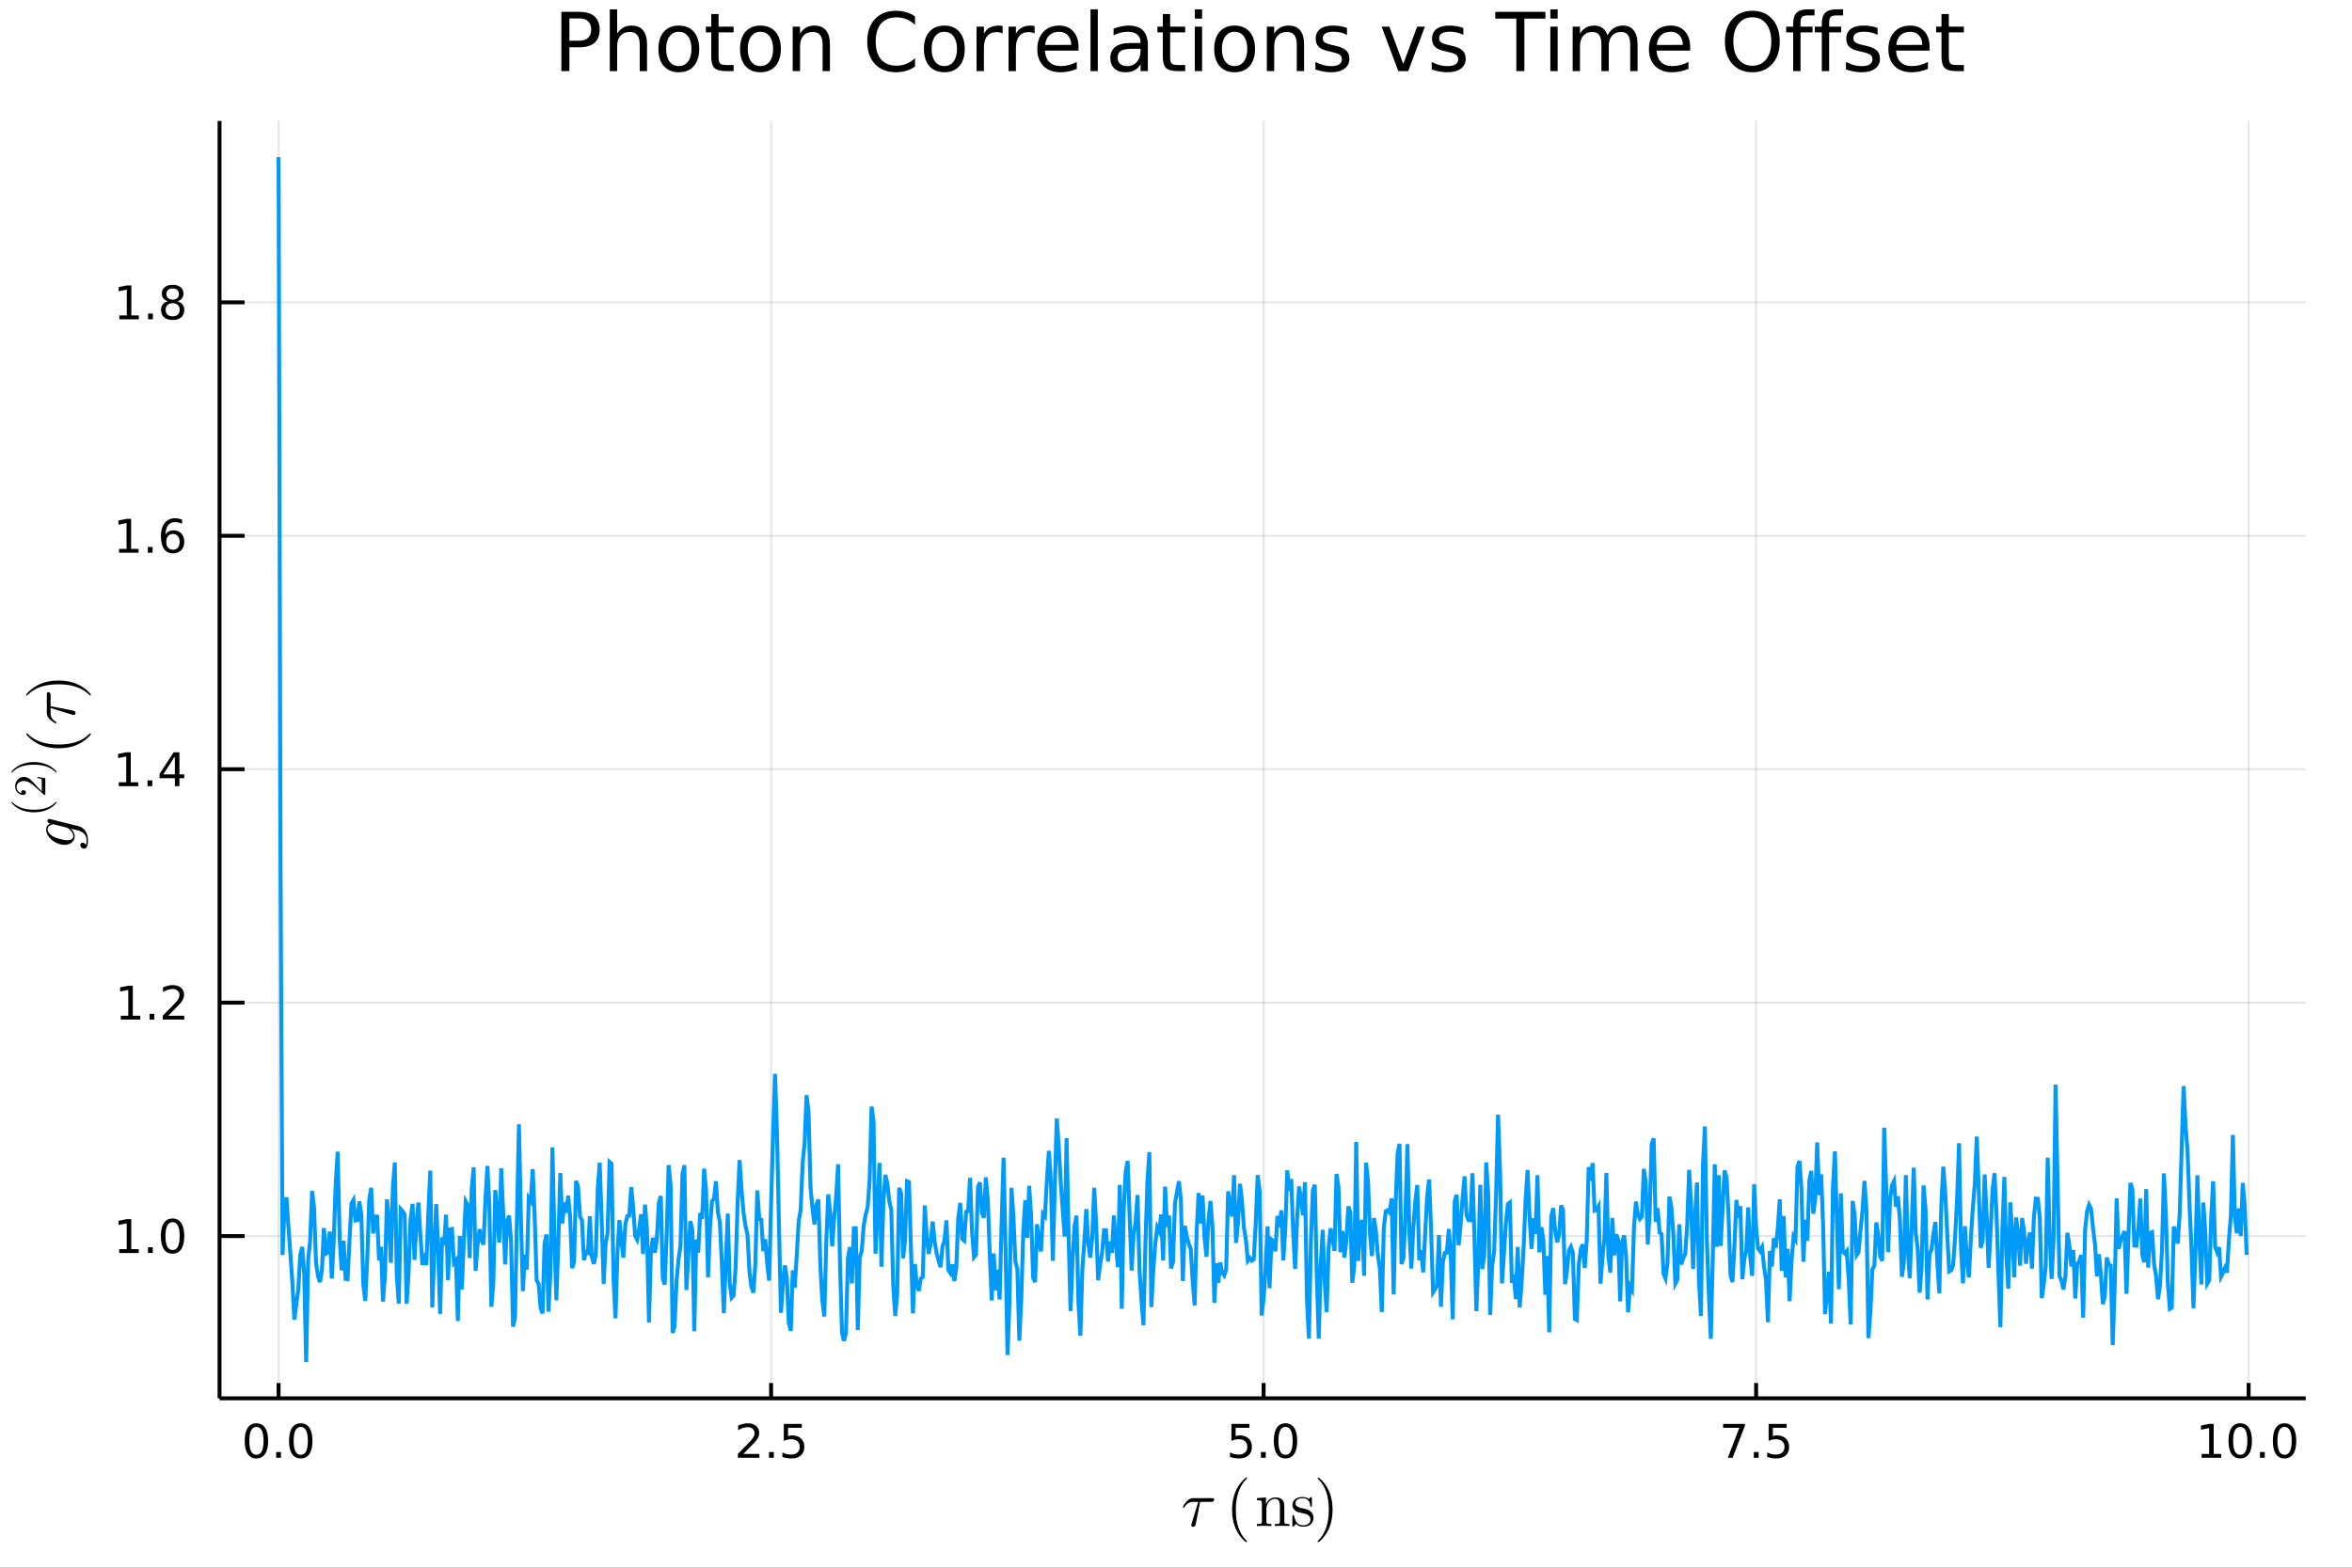 <?xml version="1.0" encoding="utf-8"?>
<svg xmlns="http://www.w3.org/2000/svg" xmlns:xlink="http://www.w3.org/1999/xlink" width="600" height="400" viewBox="0 0 2400 1600">
<rect x="0" y="0" width="2400" height="1600" fill="#333333" stroke="none"/>
<defs>
  <clipPath id="clip110">
    <rect x="0" y="0" width="2400" height="1600"/>
  </clipPath>
</defs>
<path clip-path="url(#clip110)" d="
M0 1600 L2400 1600 L2400 0 L0 0  Z
  " fill="#ffffff" fill-rule="evenodd" fill-opacity="1"/>
<defs>
  <clipPath id="clip111">
    <rect x="480" y="0" width="1681" height="1600"/>
  </clipPath>
</defs>
<defs>
  <clipPath id="clip112">
    <rect x="205" y="123" width="2149" height="1301"/>
  </clipPath>
</defs>
<path clip-path="url(#clip110)" d="
M224.025 1427.15 L2352.76 1427.15 L2352.76 123.472 L224.025 123.472  Z
  " fill="#ffffff" fill-rule="evenodd" fill-opacity="1"/>
<defs>
  <clipPath id="clip113">
    <rect x="224" y="123" width="2130" height="1305"/>
  </clipPath>
</defs>
<polyline clip-path="url(#clip113)" style="stroke:#000000; stroke-width:2; stroke-opacity:0.1; fill:none" points="
  284.272,1427.15 284.272,123.472 
  "/>
<polyline clip-path="url(#clip113)" style="stroke:#000000; stroke-width:2; stroke-opacity:0.1; fill:none" points="
  786.834,1427.15 786.834,123.472 
  "/>
<polyline clip-path="url(#clip113)" style="stroke:#000000; stroke-width:2; stroke-opacity:0.1; fill:none" points="
  1289.4,1427.15 1289.4,123.472 
  "/>
<polyline clip-path="url(#clip113)" style="stroke:#000000; stroke-width:2; stroke-opacity:0.1; fill:none" points="
  1791.96,1427.15 1791.96,123.472 
  "/>
<polyline clip-path="url(#clip113)" style="stroke:#000000; stroke-width:2; stroke-opacity:0.1; fill:none" points="
  2294.52,1427.15 2294.52,123.472 
  "/>
<polyline clip-path="url(#clip110)" style="stroke:#000000; stroke-width:4; stroke-opacity:1; fill:none" points="
  224.025,1427.15 2352.76,1427.15 
  "/>
<polyline clip-path="url(#clip110)" style="stroke:#000000; stroke-width:4; stroke-opacity:1; fill:none" points="
  284.272,1427.15 284.272,1411.5 
  "/>
<polyline clip-path="url(#clip110)" style="stroke:#000000; stroke-width:4; stroke-opacity:1; fill:none" points="
  786.834,1427.15 786.834,1411.5 
  "/>
<polyline clip-path="url(#clip110)" style="stroke:#000000; stroke-width:4; stroke-opacity:1; fill:none" points="
  1289.4,1427.15 1289.4,1411.5 
  "/>
<polyline clip-path="url(#clip110)" style="stroke:#000000; stroke-width:4; stroke-opacity:1; fill:none" points="
  1791.96,1427.15 1791.96,1411.5 
  "/>
<polyline clip-path="url(#clip110)" style="stroke:#000000; stroke-width:4; stroke-opacity:1; fill:none" points="
  2294.52,1427.15 2294.52,1411.5 
  "/>
<path clip-path="url(#clip110)" d="M 0 0 M261.656 1456.34 Q258.045 1456.34 256.217 1459.9 Q254.411 1463.44 254.411 1470.57 Q254.411 1477.68 256.217 1481.25 Q258.045 1484.79 261.656 1484.79 Q265.291 1484.79 267.096 1481.25 Q268.925 1477.68 268.925 1470.57 Q268.925 1463.44 267.096 1459.9 Q265.291 1456.34 261.656 1456.34 M261.656 1452.63 Q267.466 1452.63 270.522 1457.24 Q273.601 1461.82 273.601 1470.57 Q273.601 1479.3 270.522 1483.91 Q267.466 1488.49 261.656 1488.49 Q255.846 1488.49 252.767 1483.91 Q249.712 1479.3 249.712 1470.57 Q249.712 1461.82 252.767 1457.24 Q255.846 1452.63 261.656 1452.63 Z" fill="#000000" fill-rule="evenodd" fill-opacity="1" /><path clip-path="url(#clip110)" d="M 0 0 M281.818 1481.94 L286.702 1481.94 L286.702 1487.82 L281.818 1487.82 L281.818 1481.94 Z" fill="#000000" fill-rule="evenodd" fill-opacity="1" /><path clip-path="url(#clip110)" d="M 0 0 M306.888 1456.34 Q303.276 1456.34 301.448 1459.9 Q299.642 1463.44 299.642 1470.57 Q299.642 1477.68 301.448 1481.25 Q303.276 1484.79 306.888 1484.79 Q310.522 1484.79 312.327 1481.25 Q314.156 1477.68 314.156 1470.57 Q314.156 1463.44 312.327 1459.9 Q310.522 1456.34 306.888 1456.34 M306.888 1452.63 Q312.698 1452.63 315.753 1457.24 Q318.832 1461.82 318.832 1470.57 Q318.832 1479.3 315.753 1483.91 Q312.698 1488.49 306.888 1488.49 Q301.077 1488.49 297.999 1483.91 Q294.943 1479.3 294.943 1470.57 Q294.943 1461.82 297.999 1457.24 Q301.077 1452.63 306.888 1452.63 Z" fill="#000000" fill-rule="evenodd" fill-opacity="1" /><path clip-path="url(#clip110)" d="M 0 0 M758.57 1483.88 L774.889 1483.88 L774.889 1487.82 L752.945 1487.82 L752.945 1483.88 Q755.607 1481.13 760.19 1476.5 Q764.797 1471.85 765.977 1470.51 Q768.223 1467.98 769.102 1466.25 Q770.005 1464.49 770.005 1462.8 Q770.005 1460.04 768.061 1458.31 Q766.139 1456.57 763.038 1456.57 Q760.838 1456.57 758.385 1457.33 Q755.954 1458.1 753.176 1459.65 L753.176 1454.93 Q756.001 1453.79 758.454 1453.21 Q760.908 1452.63 762.945 1452.63 Q768.315 1452.63 771.51 1455.32 Q774.704 1458.01 774.704 1462.5 Q774.704 1464.63 773.894 1466.55 Q773.107 1468.44 771 1471.04 Q770.422 1471.71 767.32 1474.93 Q764.218 1478.12 758.57 1483.88 Z" fill="#000000" fill-rule="evenodd" fill-opacity="1" /><path clip-path="url(#clip110)" d="M 0 0 M784.704 1481.94 L789.588 1481.94 L789.588 1487.82 L784.704 1487.82 L784.704 1481.94 Z" fill="#000000" fill-rule="evenodd" fill-opacity="1" /><path clip-path="url(#clip110)" d="M 0 0 M799.82 1453.26 L818.176 1453.26 L818.176 1457.19 L804.102 1457.19 L804.102 1465.67 Q805.121 1465.32 806.139 1465.16 Q807.158 1464.97 808.176 1464.97 Q813.963 1464.97 817.343 1468.14 Q820.722 1471.32 820.722 1476.73 Q820.722 1482.31 817.25 1485.41 Q813.778 1488.49 807.459 1488.49 Q805.283 1488.49 803.014 1488.12 Q800.769 1487.75 798.361 1487.01 L798.361 1482.31 Q800.445 1483.44 802.667 1484 Q804.889 1484.56 807.366 1484.56 Q811.371 1484.56 813.709 1482.45 Q816.047 1480.34 816.047 1476.73 Q816.047 1473.12 813.709 1471.01 Q811.371 1468.91 807.366 1468.91 Q805.491 1468.91 803.616 1469.32 Q801.764 1469.74 799.82 1470.62 L799.82 1453.26 Z" fill="#000000" fill-rule="evenodd" fill-opacity="1" /><path clip-path="url(#clip110)" d="M 0 0 M1256.56 1453.26 L1274.92 1453.26 L1274.92 1457.19 L1260.84 1457.19 L1260.84 1465.67 Q1261.86 1465.32 1262.88 1465.16 Q1263.9 1464.97 1264.92 1464.97 Q1270.7 1464.97 1274.08 1468.14 Q1277.46 1471.32 1277.46 1476.73 Q1277.46 1482.31 1273.99 1485.41 Q1270.52 1488.49 1264.2 1488.49 Q1262.02 1488.49 1259.75 1488.12 Q1257.51 1487.75 1255.1 1487.01 L1255.1 1482.31 Q1257.19 1483.44 1259.41 1484 Q1261.63 1484.56 1264.11 1484.56 Q1268.11 1484.56 1270.45 1482.45 Q1272.79 1480.34 1272.79 1476.73 Q1272.79 1473.12 1270.45 1471.01 Q1268.11 1468.91 1264.11 1468.91 Q1262.23 1468.91 1260.36 1469.32 Q1258.5 1469.74 1256.56 1470.62 L1256.56 1453.26 Z" fill="#000000" fill-rule="evenodd" fill-opacity="1" /><path clip-path="url(#clip110)" d="M 0 0 M1286.68 1481.94 L1291.56 1481.94 L1291.56 1487.82 L1286.68 1487.82 L1286.68 1481.94 Z" fill="#000000" fill-rule="evenodd" fill-opacity="1" /><path clip-path="url(#clip110)" d="M 0 0 M1311.74 1456.34 Q1308.13 1456.34 1306.31 1459.9 Q1304.5 1463.44 1304.5 1470.57 Q1304.5 1477.68 1306.31 1481.25 Q1308.13 1484.79 1311.74 1484.79 Q1315.38 1484.79 1317.18 1481.25 Q1319.01 1477.68 1319.01 1470.57 Q1319.01 1463.44 1317.18 1459.9 Q1315.38 1456.34 1311.74 1456.34 M1311.74 1452.63 Q1317.56 1452.63 1320.61 1457.24 Q1323.69 1461.82 1323.69 1470.57 Q1323.69 1479.3 1320.61 1483.91 Q1317.56 1488.49 1311.74 1488.49 Q1305.93 1488.49 1302.86 1483.91 Q1299.8 1479.3 1299.8 1470.57 Q1299.8 1461.82 1302.86 1457.24 Q1305.93 1452.63 1311.74 1452.63 Z" fill="#000000" fill-rule="evenodd" fill-opacity="1" /><path clip-path="url(#clip110)" d="M 0 0 M1758.28 1453.26 L1780.5 1453.26 L1780.5 1455.25 L1767.95 1487.82 L1763.07 1487.82 L1774.87 1457.19 L1758.28 1457.19 L1758.28 1453.26 Z" fill="#000000" fill-rule="evenodd" fill-opacity="1" /><path clip-path="url(#clip110)" d="M 0 0 M1789.62 1481.94 L1794.5 1481.94 L1794.5 1487.82 L1789.62 1487.82 L1789.62 1481.94 Z" fill="#000000" fill-rule="evenodd" fill-opacity="1" /><path clip-path="url(#clip110)" d="M 0 0 M1804.73 1453.26 L1823.09 1453.26 L1823.09 1457.19 L1809.02 1457.19 L1809.02 1465.67 Q1810.04 1465.32 1811.05 1465.16 Q1812.07 1464.97 1813.09 1464.97 Q1818.88 1464.97 1822.26 1468.14 Q1825.64 1471.32 1825.64 1476.73 Q1825.64 1482.31 1822.17 1485.41 Q1818.69 1488.49 1812.37 1488.49 Q1810.2 1488.49 1807.93 1488.12 Q1805.68 1487.75 1803.28 1487.01 L1803.28 1482.31 Q1805.36 1483.44 1807.58 1484 Q1809.8 1484.56 1812.28 1484.56 Q1816.29 1484.56 1818.62 1482.45 Q1820.96 1480.34 1820.96 1476.73 Q1820.96 1473.12 1818.62 1471.01 Q1816.29 1468.91 1812.28 1468.91 Q1810.41 1468.91 1808.53 1469.32 Q1806.68 1469.74 1804.73 1470.62 L1804.73 1453.26 Z" fill="#000000" fill-rule="evenodd" fill-opacity="1" /><path clip-path="url(#clip110)" d="M 0 0 M2246.59 1483.88 L2254.23 1483.88 L2254.23 1457.52 L2245.92 1459.19 L2245.92 1454.93 L2254.18 1453.26 L2258.86 1453.26 L2258.86 1483.88 L2266.5 1483.88 L2266.5 1487.82 L2246.59 1487.82 L2246.59 1483.88 Z" fill="#000000" fill-rule="evenodd" fill-opacity="1" /><path clip-path="url(#clip110)" d="M 0 0 M2285.94 1456.34 Q2282.33 1456.34 2280.5 1459.9 Q2278.7 1463.44 2278.7 1470.57 Q2278.7 1477.68 2280.5 1481.25 Q2282.33 1484.79 2285.94 1484.79 Q2289.58 1484.79 2291.38 1481.25 Q2293.21 1477.68 2293.21 1470.57 Q2293.21 1463.44 2291.38 1459.9 Q2289.58 1456.34 2285.94 1456.34 M2285.94 1452.63 Q2291.75 1452.63 2294.81 1457.24 Q2297.89 1461.82 2297.89 1470.57 Q2297.89 1479.3 2294.81 1483.91 Q2291.75 1488.49 2285.94 1488.49 Q2280.13 1488.49 2277.05 1483.91 Q2274 1479.3 2274 1470.57 Q2274 1461.82 2277.05 1457.24 Q2280.13 1452.63 2285.94 1452.63 Z" fill="#000000" fill-rule="evenodd" fill-opacity="1" /><path clip-path="url(#clip110)" d="M 0 0 M2306.1 1481.94 L2310.99 1481.94 L2310.99 1487.82 L2306.1 1487.82 L2306.1 1481.94 Z" fill="#000000" fill-rule="evenodd" fill-opacity="1" /><path clip-path="url(#clip110)" d="M 0 0 M2331.17 1456.34 Q2327.56 1456.34 2325.73 1459.9 Q2323.93 1463.44 2323.93 1470.57 Q2323.93 1477.68 2325.73 1481.25 Q2327.56 1484.79 2331.17 1484.79 Q2334.81 1484.79 2336.61 1481.25 Q2338.44 1477.68 2338.44 1470.57 Q2338.44 1463.44 2336.61 1459.9 Q2334.81 1456.34 2331.17 1456.34 M2331.17 1452.63 Q2336.98 1452.63 2340.04 1457.24 Q2343.12 1461.82 2343.12 1470.57 Q2343.12 1479.3 2340.04 1483.91 Q2336.98 1488.49 2331.17 1488.49 Q2325.36 1488.49 2322.29 1483.91 Q2319.23 1479.3 2319.23 1470.57 Q2319.23 1461.82 2322.29 1457.24 Q2325.36 1452.63 2331.17 1452.63 Z" fill="#000000" fill-rule="evenodd" fill-opacity="1" /><path clip-path="url(#clip110)" d="M 0 0 M1238.92 1530.6 Q1238.92 1532.85 1235.66 1532.85 L1224.59 1532.85 L1220.17 1555.43 Q1220.08 1556.01 1219.95 1556.33 Q1219.85 1556.65 1219.56 1557.2 Q1219.3 1557.71 1218.76 1557.97 Q1218.24 1558.26 1217.47 1558.26 Q1216.5 1558.26 1216.02 1557.68 Q1215.57 1557.13 1215.57 1556.46 Q1215.57 1556.04 1216.21 1554.04 L1222.69 1532.85 L1217.21 1532.85 Q1212.06 1532.85 1208.84 1537.94 Q1208.32 1538.61 1208.03 1538.68 Q1207.9 1538.71 1207.77 1538.71 Q1207.42 1538.71 1207.19 1538.55 Q1207 1538.39 1207 1538.23 L1206.97 1538.07 Q1206.97 1537.84 1207.48 1536.94 Q1208.03 1536.01 1209 1534.62 Q1210 1533.24 1211 1532.14 Q1212.32 1530.72 1213.8 1529.98 Q1215.28 1529.21 1216.02 1529.11 Q1216.79 1529.02 1217.79 1529.02 L1236.28 1529.02 Q1237.11 1529.02 1237.57 1529.08 Q1238.02 1529.11 1238.47 1529.5 Q1238.92 1529.85 1238.92 1530.6 Z" fill="#000000" fill-rule="evenodd" fill-opacity="1" /><path clip-path="url(#clip110)" d="M 0 0 M1257.21 1540.97 Q1257.21 1529.82 1261.36 1520.84 Q1263.14 1517.07 1265.62 1513.91 Q1268.1 1510.76 1269.74 1509.37 Q1271.38 1507.99 1271.83 1507.99 Q1272.48 1507.99 1272.51 1508.63 Q1272.51 1508.95 1271.64 1509.76 Q1261.01 1520.58 1261.04 1540.97 Q1261.04 1561.42 1271.38 1571.82 Q1272.51 1572.95 1272.51 1573.3 Q1272.51 1573.94 1271.83 1573.94 Q1271.38 1573.94 1269.8 1572.62 Q1268.22 1571.3 1265.78 1568.28 Q1263.33 1565.25 1261.56 1561.55 Q1257.21 1552.56 1257.21 1540.97 Z" fill="#000000" fill-rule="evenodd" fill-opacity="1" /><path clip-path="url(#clip110)" d="M 0 0 M1282.54 1557.45 L1282.54 1555.43 Q1286.05 1555.43 1286.85 1555.01 Q1287.66 1554.56 1287.66 1552.43 L1287.66 1534.75 Q1287.66 1532.3 1286.79 1531.69 Q1285.95 1531.08 1282.54 1531.08 L1282.54 1529.02 L1291.81 1528.31 L1291.81 1535.23 Q1294.9 1528.31 1301.57 1528.31 Q1306.53 1528.31 1308.49 1530.76 Q1309.94 1532.4 1310.23 1534.23 Q1310.56 1536.07 1310.56 1540.84 L1310.56 1553.43 Q1310.62 1554.81 1311.68 1555.14 Q1312.75 1555.43 1315.71 1555.43 L1315.71 1557.45 Q1308.98 1557.26 1308.3 1557.26 Q1307.79 1557.26 1300.86 1557.45 L1300.86 1555.43 Q1304.37 1555.43 1305.18 1555.01 Q1306.02 1554.56 1306.02 1552.43 L1306.02 1537.07 Q1306.02 1533.72 1304.98 1531.75 Q1303.95 1529.76 1301.12 1529.76 Q1297.71 1529.76 1294.97 1532.62 Q1292.23 1535.49 1292.23 1540.32 L1292.23 1552.43 Q1292.23 1554.56 1293.04 1555.01 Q1293.87 1555.43 1297.35 1555.43 L1297.35 1557.45 Q1290.62 1557.26 1289.98 1557.26 Q1289.46 1557.26 1282.54 1557.45 Z" fill="#000000" fill-rule="evenodd" fill-opacity="1" /><path clip-path="url(#clip110)" d="M 0 0 M1318.77 1556.59 L1318.77 1547.89 Q1318.77 1547.15 1318.81 1546.89 Q1318.84 1546.63 1319.03 1546.44 Q1319.22 1546.25 1319.61 1546.25 Q1320.06 1546.25 1320.22 1546.44 Q1320.42 1546.63 1320.55 1547.37 Q1321.54 1551.92 1323.67 1554.33 Q1325.83 1556.71 1329.72 1556.71 Q1333.43 1556.71 1335.3 1555.07 Q1337.16 1553.43 1337.16 1550.72 Q1337.16 1545.89 1330.3 1544.67 Q1326.34 1543.86 1324.7 1543.35 Q1323.06 1542.8 1321.61 1541.61 Q1318.77 1539.29 1318.77 1536.01 Q1318.77 1532.72 1321.25 1530.31 Q1323.77 1527.89 1329.3 1527.89 Q1333.01 1527.89 1335.52 1529.76 Q1336.26 1529.18 1336.65 1528.7 Q1337.52 1527.89 1337.97 1527.89 Q1338.48 1527.89 1338.58 1528.24 Q1338.68 1528.57 1338.68 1529.5 L1338.68 1536.13 Q1338.68 1536.88 1338.64 1537.13 Q1338.61 1537.39 1338.42 1537.58 Q1338.23 1537.74 1337.81 1537.74 Q1337.07 1537.74 1337.03 1537.13 Q1336.52 1529.15 1329.3 1529.15 Q1325.41 1529.15 1323.67 1530.66 Q1321.93 1532.14 1321.93 1534.17 Q1321.93 1535.3 1322.45 1536.17 Q1322.99 1537 1323.67 1537.52 Q1324.38 1538 1325.67 1538.49 Q1326.95 1538.94 1327.73 1539.1 Q1328.53 1539.26 1330.05 1539.58 Q1335.33 1540.58 1337.55 1542.74 Q1340.32 1545.51 1340.32 1549.02 Q1340.32 1552.91 1337.68 1555.55 Q1335.04 1558.2 1329.72 1558.2 Q1325.44 1558.2 1322.45 1555.33 Q1322.06 1555.72 1321.77 1556.07 Q1321.48 1556.39 1321.35 1556.52 Q1321.25 1556.65 1321.22 1556.75 Q1321.19 1556.81 1321.12 1556.88 Q1319.8 1558.2 1319.48 1558.2 Q1318.97 1558.2 1318.87 1557.84 Q1318.77 1557.52 1318.77 1556.59 Z" fill="#000000" fill-rule="evenodd" fill-opacity="1" /><path clip-path="url(#clip110)" d="M 0 0 M1344.48 1573.3 Q1344.48 1572.98 1345.32 1572.17 Q1355.95 1561.35 1355.95 1540.97 Q1355.95 1520.51 1345.74 1510.18 Q1344.48 1508.99 1344.48 1508.63 Q1344.48 1507.99 1345.13 1507.99 Q1345.58 1507.99 1347.16 1509.31 Q1348.77 1510.63 1351.18 1513.65 Q1353.63 1516.68 1355.43 1520.39 Q1359.78 1529.37 1359.78 1540.97 Q1359.78 1552.11 1355.63 1561.09 Q1353.86 1564.86 1351.38 1568.02 Q1348.9 1571.17 1347.25 1572.56 Q1345.61 1573.94 1345.13 1573.94 Q1344.48 1573.94 1344.48 1573.3 Z" fill="#000000" fill-rule="evenodd" fill-opacity="1" /><polyline clip-path="url(#clip113)" style="stroke:#000000; stroke-width:2; stroke-opacity:0.1; fill:none" points="
  224.025,1261.56 2352.76,1261.56 
  "/>
<polyline clip-path="url(#clip113)" style="stroke:#000000; stroke-width:2; stroke-opacity:0.1; fill:none" points="
  224.025,1023.32 2352.76,1023.32 
  "/>
<polyline clip-path="url(#clip113)" style="stroke:#000000; stroke-width:2; stroke-opacity:0.1; fill:none" points="
  224.025,785.077 2352.76,785.077 
  "/>
<polyline clip-path="url(#clip113)" style="stroke:#000000; stroke-width:2; stroke-opacity:0.1; fill:none" points="
  224.025,546.838 2352.76,546.838 
  "/>
<polyline clip-path="url(#clip113)" style="stroke:#000000; stroke-width:2; stroke-opacity:0.1; fill:none" points="
  224.025,308.599 2352.76,308.599 
  "/>
<polyline clip-path="url(#clip110)" style="stroke:#000000; stroke-width:4; stroke-opacity:1; fill:none" points="
  224.025,1427.15 224.025,123.472 
  "/>
<polyline clip-path="url(#clip110)" style="stroke:#000000; stroke-width:4; stroke-opacity:1; fill:none" points="
  224.025,1261.56 249.57,1261.56 
  "/>
<polyline clip-path="url(#clip110)" style="stroke:#000000; stroke-width:4; stroke-opacity:1; fill:none" points="
  224.025,1023.32 249.57,1023.32 
  "/>
<polyline clip-path="url(#clip110)" style="stroke:#000000; stroke-width:4; stroke-opacity:1; fill:none" points="
  224.025,785.077 249.57,785.077 
  "/>
<polyline clip-path="url(#clip110)" style="stroke:#000000; stroke-width:4; stroke-opacity:1; fill:none" points="
  224.025,546.838 249.57,546.838 
  "/>
<polyline clip-path="url(#clip110)" style="stroke:#000000; stroke-width:4; stroke-opacity:1; fill:none" points="
  224.025,308.599 249.57,308.599 
  "/>
<path clip-path="url(#clip110)" d="M 0 0 M121.659 1274.9 L129.298 1274.9 L129.298 1248.53 L120.988 1250.2 L120.988 1245.94 L129.252 1244.28 L133.928 1244.28 L133.928 1274.9 L141.567 1274.9 L141.567 1278.84 L121.659 1278.84 L121.659 1274.9 Z" fill="#000000" fill-rule="evenodd" fill-opacity="1" /><path clip-path="url(#clip110)" d="M 0 0 M151.011 1272.96 L155.895 1272.96 L155.895 1278.84 L151.011 1278.84 L151.011 1272.96 Z" fill="#000000" fill-rule="evenodd" fill-opacity="1" /><path clip-path="url(#clip110)" d="M 0 0 M176.08 1247.35 Q172.469 1247.35 170.641 1250.92 Q168.835 1254.46 168.835 1261.59 Q168.835 1268.7 170.641 1272.26 Q172.469 1275.8 176.08 1275.8 Q179.715 1275.8 181.52 1272.26 Q183.349 1268.7 183.349 1261.59 Q183.349 1254.46 181.52 1250.92 Q179.715 1247.35 176.08 1247.35 M176.08 1243.65 Q181.891 1243.65 184.946 1248.26 Q188.025 1252.84 188.025 1261.59 Q188.025 1270.32 184.946 1274.92 Q181.891 1279.51 176.08 1279.51 Q170.27 1279.51 167.192 1274.92 Q164.136 1270.32 164.136 1261.59 Q164.136 1252.84 167.192 1248.26 Q170.27 1243.65 176.08 1243.65 Z" fill="#000000" fill-rule="evenodd" fill-opacity="1" /><path clip-path="url(#clip110)" d="M 0 0 M123.257 1036.66 L130.895 1036.66 L130.895 1010.3 L122.585 1011.96 L122.585 1007.7 L130.849 1006.04 L135.525 1006.04 L135.525 1036.66 L143.164 1036.66 L143.164 1040.6 L123.257 1040.6 L123.257 1036.66 Z" fill="#000000" fill-rule="evenodd" fill-opacity="1" /><path clip-path="url(#clip110)" d="M 0 0 M152.608 1034.72 L157.493 1034.72 L157.493 1040.6 L152.608 1040.6 L152.608 1034.72 Z" fill="#000000" fill-rule="evenodd" fill-opacity="1" /><path clip-path="url(#clip110)" d="M 0 0 M171.705 1036.66 L188.025 1036.66 L188.025 1040.6 L166.08 1040.6 L166.08 1036.66 Q168.743 1033.91 173.326 1029.28 Q177.932 1024.62 179.113 1023.28 Q181.358 1020.76 182.238 1019.02 Q183.141 1017.26 183.141 1015.57 Q183.141 1012.82 181.196 1011.08 Q179.275 1009.35 176.173 1009.35 Q173.974 1009.35 171.52 1010.11 Q169.09 1010.87 166.312 1012.43 L166.312 1007.7 Q169.136 1006.57 171.59 1005.99 Q174.043 1005.41 176.08 1005.41 Q181.451 1005.41 184.645 1008.1 Q187.84 1010.78 187.84 1015.27 Q187.84 1017.4 187.029 1019.32 Q186.242 1021.22 184.136 1023.81 Q183.557 1024.49 180.455 1027.7 Q177.354 1030.9 171.705 1036.66 Z" fill="#000000" fill-rule="evenodd" fill-opacity="1" /><path clip-path="url(#clip110)" d="M 0 0 M121.173 798.422 L128.812 798.422 L128.812 772.056 L120.502 773.723 L120.502 769.464 L128.766 767.797 L133.442 767.797 L133.442 798.422 L141.081 798.422 L141.081 802.357 L121.173 802.357 L121.173 798.422 Z" fill="#000000" fill-rule="evenodd" fill-opacity="1" /><path clip-path="url(#clip110)" d="M 0 0 M150.525 796.478 L155.409 796.478 L155.409 802.357 L150.525 802.357 L150.525 796.478 Z" fill="#000000" fill-rule="evenodd" fill-opacity="1" /><path clip-path="url(#clip110)" d="M 0 0 M178.442 771.871 L166.636 790.32 L178.442 790.32 L178.442 771.871 M177.215 767.797 L183.094 767.797 L183.094 790.32 L188.025 790.32 L188.025 794.209 L183.094 794.209 L183.094 802.357 L178.442 802.357 L178.442 794.209 L162.84 794.209 L162.84 789.695 L177.215 767.797 Z" fill="#000000" fill-rule="evenodd" fill-opacity="1" /><path clip-path="url(#clip110)" d="M 0 0 M121.497 560.183 L129.136 560.183 L129.136 533.817 L120.826 535.484 L120.826 531.225 L129.09 529.558 L133.766 529.558 L133.766 560.183 L141.405 560.183 L141.405 564.118 L121.497 564.118 L121.497 560.183 Z" fill="#000000" fill-rule="evenodd" fill-opacity="1" /><path clip-path="url(#clip110)" d="M 0 0 M150.849 558.239 L155.733 558.239 L155.733 564.118 L150.849 564.118 L150.849 558.239 Z" fill="#000000" fill-rule="evenodd" fill-opacity="1" /><path clip-path="url(#clip110)" d="M 0 0 M176.497 544.975 Q173.349 544.975 171.497 547.127 Q169.668 549.28 169.668 553.03 Q169.668 556.757 171.497 558.933 Q173.349 561.086 176.497 561.086 Q179.645 561.086 181.474 558.933 Q183.326 556.757 183.326 553.03 Q183.326 549.28 181.474 547.127 Q179.645 544.975 176.497 544.975 M185.779 530.322 L185.779 534.581 Q184.02 533.748 182.215 533.308 Q180.432 532.868 178.673 532.868 Q174.043 532.868 171.59 535.993 Q169.159 539.118 168.812 545.438 Q170.178 543.424 172.238 542.359 Q174.298 541.271 176.775 541.271 Q181.983 541.271 184.992 544.442 Q188.025 547.59 188.025 553.03 Q188.025 558.354 184.877 561.572 Q181.729 564.789 176.497 564.789 Q170.502 564.789 167.33 560.206 Q164.159 555.6 164.159 546.873 Q164.159 538.678 168.048 533.817 Q171.937 528.933 178.488 528.933 Q180.247 528.933 182.029 529.28 Q183.835 529.628 185.779 530.322 Z" fill="#000000" fill-rule="evenodd" fill-opacity="1" /><path clip-path="url(#clip110)" d="M 0 0 M121.752 321.944 L129.391 321.944 L129.391 295.578 L121.081 297.245 L121.081 292.986 L129.345 291.319 L134.02 291.319 L134.02 321.944 L141.659 321.944 L141.659 325.879 L121.752 325.879 L121.752 321.944 Z" fill="#000000" fill-rule="evenodd" fill-opacity="1" /><path clip-path="url(#clip110)" d="M 0 0 M151.104 319.999 L155.988 319.999 L155.988 325.879 L151.104 325.879 L151.104 319.999 Z" fill="#000000" fill-rule="evenodd" fill-opacity="1" /><path clip-path="url(#clip110)" d="M 0 0 M176.173 309.467 Q172.84 309.467 170.918 311.249 Q169.02 313.032 169.02 316.157 Q169.02 319.282 170.918 321.064 Q172.84 322.847 176.173 322.847 Q179.506 322.847 181.428 321.064 Q183.349 319.259 183.349 316.157 Q183.349 313.032 181.428 311.249 Q179.529 309.467 176.173 309.467 M171.497 307.476 Q168.488 306.736 166.798 304.675 Q165.131 302.615 165.131 299.652 Q165.131 295.509 168.071 293.101 Q171.034 290.694 176.173 290.694 Q181.335 290.694 184.275 293.101 Q187.215 295.509 187.215 299.652 Q187.215 302.615 185.525 304.675 Q183.858 306.736 180.872 307.476 Q184.252 308.263 186.127 310.555 Q188.025 312.847 188.025 316.157 Q188.025 321.18 184.946 323.865 Q181.891 326.55 176.173 326.55 Q170.455 326.55 167.377 323.865 Q164.321 321.18 164.321 316.157 Q164.321 312.847 166.219 310.555 Q168.118 308.263 171.497 307.476 M169.784 300.092 Q169.784 302.777 171.451 304.282 Q173.141 305.787 176.173 305.787 Q179.182 305.787 180.872 304.282 Q182.585 302.777 182.585 300.092 Q182.585 297.407 180.872 295.902 Q179.182 294.398 176.173 294.398 Q173.141 294.398 171.451 295.902 Q169.784 297.407 169.784 300.092 Z" fill="#000000" fill-rule="evenodd" fill-opacity="1" /><path clip-path="url(#clip110)" d="M 0 0 M50.184 835.816 Q50.216 835.816 51.375 836.009 L80.65 843.352 Q82.196 843.739 83.742 844.834 Q85.32 845.897 86.673 847.604 Q88.058 849.278 88.895 851.855 Q89.765 854.399 89.765 857.33 Q89.765 862 88.766 864.061 Q87.8 866.09 85.739 866.09 Q83.935 866.09 82.905 864.963 Q81.906 863.835 81.906 862.547 Q81.906 861.323 82.615 860.679 Q83.323 860.035 84.225 860.035 Q85.224 860.035 86.222 860.711 Q87.253 861.388 87.639 862.74 Q88.315 860.583 88.315 857.459 Q88.315 850.856 81.327 848.022 Q81.23 847.958 81.198 847.958 L72.47 845.768 L72.406 845.864 Q73.05 846.412 73.79 847.282 Q74.499 848.119 75.369 849.922 Q76.238 851.726 76.238 853.497 Q76.238 857.201 73.404 859.745 Q70.538 862.257 65.803 862.257 Q62.358 862.257 58.911 860.872 Q55.433 859.455 52.889 857.265 Q50.312 855.043 48.702 852.209 Q47.092 849.343 47.092 846.573 Q47.092 844.641 48.251 842.998 Q49.379 841.356 51.246 840.454 Q49.701 840.293 49.056 839.423 Q48.412 838.522 48.412 837.749 Q48.412 836.879 48.895 836.364 Q49.346 835.816 50.184 835.816 M54.209 841.227 Q54.016 841.227 53.501 841.356 Q52.953 841.484 52.084 841.871 Q51.214 842.225 50.441 842.773 Q49.668 843.32 49.121 844.319 Q48.541 845.285 48.541 846.509 Q48.541 848.505 50.216 850.502 Q51.858 852.499 54.403 853.884 Q56.85 855.172 61.584 856.396 Q66.319 857.587 68.734 857.587 Q71.118 857.587 72.953 856.557 Q74.789 855.526 74.789 853.304 Q74.789 850.728 72.406 847.958 Q69.926 845.092 67.8 844.608 L55.208 841.42 Q54.435 841.227 54.209 841.227 Z" fill="#000000" fill-rule="evenodd" fill-opacity="1" /><path clip-path="url(#clip110)" d="M 0 0 M34.681 829.065 Q26.881 829.065 20.591 826.157 Q17.953 824.917 15.744 823.181 Q13.535 821.445 12.565 820.296 Q11.596 819.146 11.596 818.83 Q11.596 818.379 12.047 818.357 Q12.272 818.357 12.836 818.966 Q20.41 826.405 34.681 826.383 Q48.996 826.383 56.278 819.146 Q57.067 818.357 57.315 818.357 Q57.766 818.357 57.766 818.83 Q57.766 819.146 56.842 820.251 Q55.917 821.355 53.798 823.069 Q51.679 824.782 49.087 826.022 Q42.797 829.065 34.681 829.065 Z" fill="#000000" fill-rule="evenodd" fill-opacity="1" /><path clip-path="url(#clip110)" d="M 0 0 M46.224 811.336 Q45.389 811.336 45.141 811.269 Q44.893 811.178 44.51 810.818 L34.636 801.958 Q29.18 797.111 24.423 797.111 Q21.335 797.111 19.125 798.734 Q16.916 800.335 16.916 803.288 Q16.916 805.317 18.156 807.03 Q19.396 808.744 21.605 809.533 Q21.56 809.397 21.56 808.924 Q21.56 807.774 22.282 807.143 Q23.003 806.489 23.973 806.489 Q25.212 806.489 25.821 807.301 Q26.407 808.09 26.407 808.879 Q26.407 809.195 26.34 809.623 Q26.272 810.029 25.641 810.682 Q24.987 811.336 23.837 811.336 Q20.613 811.336 18.043 808.901 Q15.473 806.444 15.473 802.702 Q15.473 798.464 17.998 795.691 Q20.501 792.895 24.423 792.895 Q25.799 792.895 27.061 793.323 Q28.301 793.729 29.27 794.293 Q30.24 794.834 31.795 796.322 Q33.351 797.81 34.456 799.005 Q35.56 800.199 37.905 802.882 L42.661 807.774 L42.661 799.455 Q42.661 795.398 42.301 795.082 Q41.647 794.631 38.198 794.067 L38.198 792.895 L46.224 794.203 L46.224 811.336 Z" fill="#000000" fill-rule="evenodd" fill-opacity="1" /><path clip-path="url(#clip110)" d="M 0 0 M57.315 788.471 Q57.09 788.471 56.526 787.885 Q48.951 780.446 34.681 780.446 Q20.365 780.446 13.129 787.592 Q12.295 788.471 12.047 788.471 Q11.596 788.471 11.596 788.02 Q11.596 787.705 12.52 786.6 Q13.444 785.473 15.563 783.782 Q17.683 782.069 20.275 780.806 Q26.565 777.763 34.681 777.763 Q42.481 777.763 48.771 780.671 Q51.409 781.911 53.618 783.647 Q55.827 785.383 56.797 786.533 Q57.766 787.682 57.766 788.02 Q57.766 788.471 57.315 788.471 Z" fill="#000000" fill-rule="evenodd" fill-opacity="1" /><path clip-path="url(#clip110)" d="M 0 0 M59.749 763.702 Q48.606 763.702 39.62 759.548 Q35.852 757.776 32.696 755.296 Q29.54 752.817 28.155 751.174 Q26.77 749.532 26.77 749.081 Q26.77 748.437 27.414 748.404 Q27.736 748.404 28.541 749.274 Q39.362 759.902 59.749 759.87 Q80.2 759.87 90.602 749.532 Q91.729 748.404 92.084 748.404 Q92.728 748.404 92.728 749.081 Q92.728 749.532 91.407 751.11 Q90.087 752.688 87.059 755.135 Q84.032 757.583 80.328 759.354 Q71.343 763.702 59.749 763.702 Z" fill="#000000" fill-rule="evenodd" fill-opacity="1" /><path clip-path="url(#clip110)" d="M 0 0 M49.379 706.427 Q51.633 706.427 51.633 709.679 L51.633 720.758 L74.209 725.17 Q74.789 725.267 75.111 725.396 Q75.433 725.492 75.981 725.782 Q76.496 726.04 76.754 726.587 Q77.043 727.103 77.043 727.876 Q77.043 728.842 76.464 729.325 Q75.916 729.776 75.24 729.776 Q74.821 729.776 72.824 729.132 L51.633 722.658 L51.633 728.133 Q51.633 733.286 56.721 736.507 Q57.398 737.022 57.462 737.312 Q57.494 737.441 57.494 737.57 Q57.494 737.924 57.333 738.149 Q57.172 738.343 57.011 738.343 L56.85 738.375 Q56.625 738.375 55.723 737.859 Q54.789 737.312 53.404 736.346 Q52.019 735.347 50.924 734.349 Q49.507 733.029 48.767 731.547 Q47.994 730.066 47.897 729.325 Q47.8 728.552 47.8 727.554 L47.8 709.067 Q47.8 708.23 47.865 707.779 Q47.897 707.328 48.283 706.877 Q48.638 706.427 49.379 706.427 Z" fill="#000000" fill-rule="evenodd" fill-opacity="1" /><path clip-path="url(#clip110)" d="M 0 0 M92.084 709.858 Q91.761 709.858 90.956 709.02 Q80.135 698.392 59.749 698.392 Q39.298 698.392 28.96 708.601 Q27.768 709.858 27.414 709.858 Q26.77 709.858 26.77 709.213 Q26.77 708.763 28.09 707.184 Q29.411 705.574 32.438 703.159 Q35.466 700.711 39.169 698.908 Q48.155 694.56 59.749 694.56 Q70.892 694.56 79.877 698.714 Q83.645 700.486 86.802 702.965 Q89.958 705.445 91.343 707.088 Q92.728 708.73 92.728 709.213 Q92.728 709.858 92.084 709.858 Z" fill="#000000" fill-rule="evenodd" fill-opacity="1" /><path clip-path="url(#clip110)" d="M 0 0 M581.001 18.82 L581.001 41.546 L591.291 41.546 Q597.002 41.546 600.121 38.589 Q603.241 35.632 603.241 30.163 Q603.241 24.735 600.121 21.778 Q597.002 18.82 591.291 18.82 L581.001 18.82 M572.818 12.096 L591.291 12.096 Q601.458 12.096 606.643 16.714 Q611.869 21.292 611.869 30.163 Q611.869 39.115 606.643 43.693 Q601.458 48.271 591.291 48.271 L581.001 48.271 L581.001 72.576 L572.818 72.576 L572.818 12.096 Z" fill="#000000" fill-rule="evenodd" fill-opacity="1" /><path clip-path="url(#clip110)" d="M 0 0 M660.237 45.192 L660.237 72.576 L652.783 72.576 L652.783 45.435 Q652.783 38.994 650.272 35.794 Q647.76 32.594 642.737 32.594 Q636.701 32.594 633.217 36.442 Q629.734 40.29 629.734 46.934 L629.734 72.576 L622.239 72.576 L622.239 9.544 L629.734 9.544 L629.734 34.254 Q632.407 30.163 636.012 28.138 Q639.658 26.112 644.398 26.112 Q652.216 26.112 656.227 30.973 Q660.237 35.794 660.237 45.192 Z" fill="#000000" fill-rule="evenodd" fill-opacity="1" /><path clip-path="url(#clip110)" d="M 0 0 M692.685 32.431 Q686.689 32.431 683.206 37.131 Q679.722 41.789 679.722 49.931 Q679.722 58.074 683.165 62.773 Q686.649 67.431 692.685 67.431 Q698.639 67.431 702.123 62.732 Q705.607 58.033 705.607 49.931 Q705.607 41.87 702.123 37.171 Q698.639 32.431 692.685 32.431 M692.685 26.112 Q702.407 26.112 707.957 32.431 Q713.506 38.751 713.506 49.931 Q713.506 61.071 707.957 67.431 Q702.407 73.751 692.685 73.751 Q682.922 73.751 677.372 67.431 Q671.863 61.071 671.863 49.931 Q671.863 38.751 677.372 32.431 Q682.922 26.112 692.685 26.112 Z" fill="#000000" fill-rule="evenodd" fill-opacity="1" /><path clip-path="url(#clip110)" d="M 0 0 M733.234 14.324 L733.234 27.206 L748.587 27.206 L748.587 32.999 L733.234 32.999 L733.234 57.628 Q733.234 63.178 734.733 64.758 Q736.272 66.338 740.931 66.338 L748.587 66.338 L748.587 72.576 L740.931 72.576 Q732.302 72.576 729.021 69.376 Q725.74 66.135 725.74 57.628 L725.74 32.999 L720.271 32.999 L720.271 27.206 L725.74 27.206 L725.74 14.324 L733.234 14.324 Z" fill="#000000" fill-rule="evenodd" fill-opacity="1" /><path clip-path="url(#clip110)" d="M 0 0 M775.971 32.431 Q769.976 32.431 766.492 37.131 Q763.008 41.789 763.008 49.931 Q763.008 58.074 766.452 62.773 Q769.935 67.431 775.971 67.431 Q781.926 67.431 785.41 62.732 Q788.894 58.033 788.894 49.931 Q788.894 41.87 785.41 37.171 Q781.926 32.431 775.971 32.431 M775.971 26.112 Q785.693 26.112 791.243 32.431 Q796.793 38.751 796.793 49.931 Q796.793 61.071 791.243 67.431 Q785.693 73.751 775.971 73.751 Q766.209 73.751 760.659 67.431 Q755.15 61.071 755.15 49.931 Q755.15 38.751 760.659 32.431 Q766.209 26.112 775.971 26.112 Z" fill="#000000" fill-rule="evenodd" fill-opacity="1" /><path clip-path="url(#clip110)" d="M 0 0 M846.862 45.192 L846.862 72.576 L839.408 72.576 L839.408 45.435 Q839.408 38.994 836.897 35.794 Q834.385 32.594 829.362 32.594 Q823.326 32.594 819.843 36.442 Q816.359 40.29 816.359 46.934 L816.359 72.576 L808.865 72.576 L808.865 27.206 L816.359 27.206 L816.359 34.254 Q819.032 30.163 822.638 28.138 Q826.283 26.112 831.023 26.112 Q838.841 26.112 842.852 30.973 Q846.862 35.794 846.862 45.192 Z" fill="#000000" fill-rule="evenodd" fill-opacity="1" /><path clip-path="url(#clip110)" d="M 0 0 M933.713 16.755 L933.713 25.383 Q929.582 21.535 924.882 19.631 Q920.224 17.727 914.958 17.727 Q904.587 17.727 899.078 24.087 Q893.569 30.406 893.569 42.397 Q893.569 54.347 899.078 60.707 Q904.587 67.026 914.958 67.026 Q920.224 67.026 924.882 65.122 Q929.582 63.218 933.713 59.37 L933.713 67.918 Q929.419 70.834 924.599 72.292 Q919.819 73.751 914.472 73.751 Q900.739 73.751 892.84 65.365 Q884.941 56.94 884.941 42.397 Q884.941 27.814 892.84 19.428 Q900.739 11.002 914.472 11.002 Q919.9 11.002 924.68 12.461 Q929.501 13.878 933.713 16.755 Z" fill="#000000" fill-rule="evenodd" fill-opacity="1" /><path clip-path="url(#clip110)" d="M 0 0 M963.609 32.431 Q957.614 32.431 954.13 37.131 Q950.646 41.789 950.646 49.931 Q950.646 58.074 954.089 62.773 Q957.573 67.431 963.609 67.431 Q969.564 67.431 973.048 62.732 Q976.532 58.033 976.532 49.931 Q976.532 41.87 973.048 37.171 Q969.564 32.431 963.609 32.431 M963.609 26.112 Q973.331 26.112 978.881 32.431 Q984.431 38.751 984.431 49.931 Q984.431 61.071 978.881 67.431 Q973.331 73.751 963.609 73.751 Q953.846 73.751 948.297 67.431 Q942.787 61.071 942.787 49.931 Q942.787 38.751 948.297 32.431 Q953.846 26.112 963.609 26.112 Z" fill="#000000" fill-rule="evenodd" fill-opacity="1" /><path clip-path="url(#clip110)" d="M 0 0 M1023.08 34.173 Q1021.82 33.444 1020.32 33.12 Q1018.86 32.756 1017.08 32.756 Q1010.76 32.756 1007.36 36.888 Q1004 40.979 1004 48.676 L1004 72.576 L996.502 72.576 L996.502 27.206 L1004 27.206 L1004 34.254 Q1006.35 30.122 1010.11 28.138 Q1013.88 26.112 1019.27 26.112 Q1020.04 26.112 1020.97 26.234 Q1021.9 26.315 1023.04 26.517 L1023.08 34.173 Z" fill="#000000" fill-rule="evenodd" fill-opacity="1" /><path clip-path="url(#clip110)" d="M 0 0 M1055.73 34.173 Q1054.47 33.444 1052.97 33.12 Q1051.51 32.756 1049.73 32.756 Q1043.41 32.756 1040.01 36.888 Q1036.65 40.979 1036.65 48.676 L1036.65 72.576 L1029.15 72.576 L1029.15 27.206 L1036.65 27.206 L1036.65 34.254 Q1039 30.122 1042.76 28.138 Q1046.53 26.112 1051.92 26.112 Q1052.69 26.112 1053.62 26.234 Q1054.55 26.315 1055.69 26.517 L1055.73 34.173 Z" fill="#000000" fill-rule="evenodd" fill-opacity="1" /><path clip-path="url(#clip110)" d="M 0 0 M1100.53 48.028 L1100.53 51.673 L1066.26 51.673 Q1066.75 59.37 1070.88 63.421 Q1075.05 67.431 1082.46 67.431 Q1086.76 67.431 1090.77 66.378 Q1094.82 65.325 1098.79 63.218 L1098.79 70.267 Q1094.78 71.968 1090.56 72.86 Q1086.35 73.751 1082.02 73.751 Q1071.16 73.751 1064.8 67.431 Q1058.48 61.112 1058.48 50.337 Q1058.48 39.197 1064.48 32.675 Q1070.51 26.112 1080.72 26.112 Q1089.88 26.112 1095.18 32.026 Q1100.53 37.9 1100.53 48.028 M1093.08 45.84 Q1092.99 39.723 1089.63 36.077 Q1086.31 32.431 1080.8 32.431 Q1074.56 32.431 1070.8 35.956 Q1067.07 39.48 1066.5 45.88 L1093.08 45.84 Z" fill="#000000" fill-rule="evenodd" fill-opacity="1" /><path clip-path="url(#clip110)" d="M 0 0 M1112.76 9.544 L1120.22 9.544 L1120.22 72.576 L1112.76 72.576 L1112.76 9.544 Z" fill="#000000" fill-rule="evenodd" fill-opacity="1" /><path clip-path="url(#clip110)" d="M 0 0 M1156.43 49.769 Q1147.4 49.769 1143.91 51.835 Q1140.43 53.901 1140.43 58.884 Q1140.43 62.854 1143.02 65.203 Q1145.66 67.512 1150.15 67.512 Q1156.35 67.512 1160.08 63.137 Q1163.85 58.722 1163.85 51.43 L1163.85 49.769 L1156.43 49.769 M1171.3 46.691 L1171.3 72.576 L1163.85 72.576 L1163.85 65.689 Q1161.29 69.821 1157.49 71.806 Q1153.68 73.751 1148.17 73.751 Q1141.2 73.751 1137.07 69.862 Q1132.98 65.933 1132.98 59.37 Q1132.98 51.714 1138.08 47.825 Q1143.23 43.936 1153.39 43.936 L1163.85 43.936 L1163.85 43.207 Q1163.85 38.062 1160.44 35.267 Q1157.08 32.431 1150.96 32.431 Q1147.07 32.431 1143.39 33.363 Q1139.7 34.295 1136.3 36.158 L1136.3 29.272 Q1140.39 27.692 1144.24 26.922 Q1148.09 26.112 1151.73 26.112 Q1161.58 26.112 1166.44 31.216 Q1171.3 36.32 1171.3 46.691 Z" fill="#000000" fill-rule="evenodd" fill-opacity="1" /><path clip-path="url(#clip110)" d="M 0 0 M1194.02 14.324 L1194.02 27.206 L1209.38 27.206 L1209.38 32.999 L1194.02 32.999 L1194.02 57.628 Q1194.02 63.178 1195.52 64.758 Q1197.06 66.338 1201.72 66.338 L1209.38 66.338 L1209.38 72.576 L1201.72 72.576 Q1193.09 72.576 1189.81 69.376 Q1186.53 66.135 1186.53 57.628 L1186.53 32.999 L1181.06 32.999 L1181.06 27.206 L1186.53 27.206 L1186.53 14.324 L1194.02 14.324 Z" fill="#000000" fill-rule="evenodd" fill-opacity="1" /><path clip-path="url(#clip110)" d="M 0 0 M1219.18 27.206 L1226.63 27.206 L1226.63 72.576 L1219.18 72.576 L1219.18 27.206 M1219.18 9.544 L1226.63 9.544 L1226.63 18.983 L1219.18 18.983 L1219.18 9.544 Z" fill="#000000" fill-rule="evenodd" fill-opacity="1" /><path clip-path="url(#clip110)" d="M 0 0 M1259.81 32.431 Q1253.82 32.431 1250.33 37.131 Q1246.85 41.789 1246.85 49.931 Q1246.85 58.074 1250.29 62.773 Q1253.78 67.431 1259.81 67.431 Q1265.77 67.431 1269.25 62.732 Q1272.73 58.033 1272.73 49.931 Q1272.73 41.87 1269.25 37.171 Q1265.77 32.431 1259.81 32.431 M1259.81 26.112 Q1269.53 26.112 1275.08 32.431 Q1280.63 38.751 1280.63 49.931 Q1280.63 61.071 1275.08 67.431 Q1269.53 73.751 1259.81 73.751 Q1250.05 73.751 1244.5 67.431 Q1238.99 61.071 1238.99 49.931 Q1238.99 38.751 1244.5 32.431 Q1250.05 26.112 1259.81 26.112 Z" fill="#000000" fill-rule="evenodd" fill-opacity="1" /><path clip-path="url(#clip110)" d="M 0 0 M1330.7 45.192 L1330.7 72.576 L1323.25 72.576 L1323.25 45.435 Q1323.25 38.994 1320.74 35.794 Q1318.23 32.594 1313.2 32.594 Q1307.17 32.594 1303.68 36.442 Q1300.2 40.29 1300.2 46.934 L1300.2 72.576 L1292.7 72.576 L1292.7 27.206 L1300.2 27.206 L1300.2 34.254 Q1302.87 30.163 1306.48 28.138 Q1310.12 26.112 1314.86 26.112 Q1322.68 26.112 1326.69 30.973 Q1330.7 35.794 1330.7 45.192 Z" fill="#000000" fill-rule="evenodd" fill-opacity="1" /><path clip-path="url(#clip110)" d="M 0 0 M1374.49 28.543 L1374.49 35.591 Q1371.33 33.971 1367.93 33.161 Q1364.53 32.35 1360.88 32.35 Q1355.33 32.35 1352.54 34.052 Q1349.78 35.753 1349.78 39.156 Q1349.78 41.749 1351.77 43.248 Q1353.75 44.706 1359.75 46.043 L1362.3 46.61 Q1370.24 48.311 1373.56 51.43 Q1376.92 54.509 1376.92 60.059 Q1376.92 66.378 1371.9 70.064 Q1366.92 73.751 1358.17 73.751 Q1354.52 73.751 1350.55 73.022 Q1346.62 72.333 1342.25 70.915 L1342.25 63.218 Q1346.38 65.365 1350.39 66.459 Q1354.4 67.512 1358.33 67.512 Q1363.6 67.512 1366.43 65.73 Q1369.27 63.907 1369.27 60.626 Q1369.27 57.588 1367.2 55.967 Q1365.18 54.347 1358.25 52.848 L1355.66 52.24 Q1348.73 50.782 1345.65 47.785 Q1342.57 44.746 1342.57 39.48 Q1342.57 33.08 1347.11 29.596 Q1351.65 26.112 1359.99 26.112 Q1364.12 26.112 1367.77 26.72 Q1371.41 27.327 1374.49 28.543 Z" fill="#000000" fill-rule="evenodd" fill-opacity="1" /><path clip-path="url(#clip110)" d="M 0 0 M1409.82 27.206 L1417.72 27.206 L1431.89 65.284 L1446.07 27.206 L1453.97 27.206 L1436.96 72.576 L1426.83 72.576 L1409.82 27.206 Z" fill="#000000" fill-rule="evenodd" fill-opacity="1" /><path clip-path="url(#clip110)" d="M 0 0 M1493.18 28.543 L1493.18 35.591 Q1490.02 33.971 1486.62 33.161 Q1483.22 32.35 1479.57 32.35 Q1474.02 32.35 1471.23 34.052 Q1468.47 35.753 1468.47 39.156 Q1468.47 41.749 1470.46 43.248 Q1472.44 44.706 1478.44 46.043 L1480.99 46.61 Q1488.93 48.311 1492.25 51.43 Q1495.61 54.509 1495.61 60.059 Q1495.61 66.378 1490.59 70.064 Q1485.61 73.751 1476.86 73.751 Q1473.21 73.751 1469.24 73.022 Q1465.31 72.333 1460.94 70.915 L1460.94 63.218 Q1465.07 65.365 1469.08 66.459 Q1473.09 67.512 1477.02 67.512 Q1482.29 67.512 1485.12 65.73 Q1487.96 63.907 1487.96 60.626 Q1487.96 57.588 1485.89 55.967 Q1483.87 54.347 1476.94 52.848 L1474.35 52.24 Q1467.42 50.782 1464.34 47.785 Q1461.26 44.746 1461.26 39.48 Q1461.26 33.08 1465.8 29.596 Q1470.34 26.112 1478.68 26.112 Q1482.81 26.112 1486.46 26.72 Q1490.11 27.327 1493.18 28.543 Z" fill="#000000" fill-rule="evenodd" fill-opacity="1" /><path clip-path="url(#clip110)" d="M 0 0 M1525.79 12.096 L1576.96 12.096 L1576.96 18.983 L1555.49 18.983 L1555.49 72.576 L1547.26 72.576 L1547.26 18.983 L1525.79 18.983 L1525.79 12.096 Z" fill="#000000" fill-rule="evenodd" fill-opacity="1" /><path clip-path="url(#clip110)" d="M 0 0 M1581.98 27.206 L1589.43 27.206 L1589.43 72.576 L1581.98 72.576 L1581.98 27.206 M1581.98 9.544 L1589.43 9.544 L1589.43 18.983 L1581.98 18.983 L1581.98 9.544 Z" fill="#000000" fill-rule="evenodd" fill-opacity="1" /><path clip-path="url(#clip110)" d="M 0 0 M1640.35 35.915 Q1643.15 30.892 1647.04 28.502 Q1650.93 26.112 1656.19 26.112 Q1663.28 26.112 1667.13 31.095 Q1670.98 36.037 1670.98 45.192 L1670.98 72.576 L1663.48 72.576 L1663.48 45.435 Q1663.48 38.913 1661.17 35.753 Q1658.87 32.594 1654.13 32.594 Q1648.33 32.594 1644.97 36.442 Q1641.61 40.29 1641.61 46.934 L1641.61 72.576 L1634.11 72.576 L1634.11 45.435 Q1634.11 38.873 1631.81 35.753 Q1629.5 32.594 1624.68 32.594 Q1618.96 32.594 1615.6 36.482 Q1612.24 40.331 1612.24 46.934 L1612.24 72.576 L1604.75 72.576 L1604.75 27.206 L1612.24 27.206 L1612.24 34.254 Q1614.79 30.082 1618.36 28.097 Q1621.92 26.112 1626.82 26.112 Q1631.77 26.112 1635.21 28.624 Q1638.69 31.135 1640.35 35.915 Z" fill="#000000" fill-rule="evenodd" fill-opacity="1" /><path clip-path="url(#clip110)" d="M 0 0 M1724.65 48.028 L1724.65 51.673 L1690.38 51.673 Q1690.87 59.37 1695 63.421 Q1699.17 67.431 1706.59 67.431 Q1710.88 67.431 1714.89 66.378 Q1718.94 65.325 1722.91 63.218 L1722.91 70.267 Q1718.9 71.968 1714.69 72.86 Q1710.47 73.751 1706.14 73.751 Q1695.28 73.751 1688.92 67.431 Q1682.6 61.112 1682.6 50.337 Q1682.6 39.197 1688.6 32.675 Q1694.64 26.112 1704.84 26.112 Q1714 26.112 1719.31 32.026 Q1724.65 37.9 1724.65 48.028 M1717.2 45.84 Q1717.12 39.723 1713.76 36.077 Q1710.43 32.431 1704.92 32.431 Q1698.69 32.431 1694.92 35.956 Q1691.19 39.48 1690.62 45.88 L1717.2 45.84 Z" fill="#000000" fill-rule="evenodd" fill-opacity="1" /><path clip-path="url(#clip110)" d="M 0 0 M1788.13 17.646 Q1779.22 17.646 1773.95 24.289 Q1768.73 30.933 1768.73 42.397 Q1768.73 53.82 1773.95 60.464 Q1779.22 67.107 1788.13 67.107 Q1797.04 67.107 1802.23 60.464 Q1807.45 53.82 1807.45 42.397 Q1807.45 30.933 1802.23 24.289 Q1797.04 17.646 1788.13 17.646 M1788.13 11.002 Q1800.85 11.002 1808.47 19.55 Q1816.08 28.057 1816.08 42.397 Q1816.08 56.697 1808.47 65.244 Q1800.85 73.751 1788.13 73.751 Q1775.37 73.751 1767.71 65.244 Q1760.1 56.737 1760.1 42.397 Q1760.1 28.057 1767.71 19.55 Q1775.37 11.002 1788.13 11.002 Z" fill="#000000" fill-rule="evenodd" fill-opacity="1" /><path clip-path="url(#clip110)" d="M 0 0 M1851.53 9.544 L1851.53 15.742 L1844.4 15.742 Q1840.39 15.742 1838.81 17.362 Q1837.27 18.983 1837.27 23.195 L1837.27 27.206 L1849.54 27.206 L1849.54 32.999 L1837.27 32.999 L1837.27 72.576 L1829.77 72.576 L1829.77 32.999 L1822.64 32.999 L1822.64 27.206 L1829.77 27.206 L1829.77 24.046 Q1829.77 16.471 1833.3 13.028 Q1836.82 9.544 1844.48 9.544 L1851.53 9.544 Z" fill="#000000" fill-rule="evenodd" fill-opacity="1" /><path clip-path="url(#clip110)" d="M 0 0 M1880.73 9.544 L1880.73 15.742 L1873.6 15.742 Q1869.59 15.742 1868.01 17.362 Q1866.47 18.983 1866.47 23.195 L1866.47 27.206 L1878.75 27.206 L1878.75 32.999 L1866.47 32.999 L1866.47 72.576 L1858.98 72.576 L1858.98 32.999 L1851.85 32.999 L1851.85 27.206 L1858.98 27.206 L1858.98 24.046 Q1858.98 16.471 1862.5 13.028 Q1866.03 9.544 1873.69 9.544 L1880.73 9.544 Z" fill="#000000" fill-rule="evenodd" fill-opacity="1" /><path clip-path="url(#clip110)" d="M 0 0 M1915.9 28.543 L1915.9 35.591 Q1912.74 33.971 1909.33 33.161 Q1905.93 32.35 1902.28 32.35 Q1896.73 32.35 1893.94 34.052 Q1891.19 35.753 1891.19 39.156 Q1891.19 41.749 1893.17 43.248 Q1895.16 44.706 1901.15 46.043 L1903.7 46.61 Q1911.64 48.311 1914.96 51.43 Q1918.33 54.509 1918.33 60.059 Q1918.33 66.378 1913.3 70.064 Q1908.32 73.751 1899.57 73.751 Q1895.92 73.751 1891.95 73.022 Q1888.03 72.333 1883.65 70.915 L1883.65 63.218 Q1887.78 65.365 1891.79 66.459 Q1895.8 67.512 1899.73 67.512 Q1905 67.512 1907.83 65.73 Q1910.67 63.907 1910.67 60.626 Q1910.67 57.588 1908.6 55.967 Q1906.58 54.347 1899.65 52.848 L1897.06 52.24 Q1890.13 50.782 1887.05 47.785 Q1883.97 44.746 1883.97 39.48 Q1883.97 33.08 1888.51 29.596 Q1893.05 26.112 1901.39 26.112 Q1905.53 26.112 1909.17 26.72 Q1912.82 27.327 1915.9 28.543 Z" fill="#000000" fill-rule="evenodd" fill-opacity="1" /><path clip-path="url(#clip110)" d="M 0 0 M1969 48.028 L1969 51.673 L1934.73 51.673 Q1935.22 59.37 1939.35 63.421 Q1943.52 67.431 1950.94 67.431 Q1955.23 67.431 1959.24 66.378 Q1963.29 65.325 1967.26 63.218 L1967.26 70.267 Q1963.25 71.968 1959.04 72.86 Q1954.82 73.751 1950.49 73.751 Q1939.63 73.751 1933.27 67.431 Q1926.95 61.112 1926.95 50.337 Q1926.95 39.197 1932.95 32.675 Q1938.99 26.112 1949.19 26.112 Q1958.35 26.112 1963.66 32.026 Q1969 37.9 1969 48.028 M1961.55 45.84 Q1961.47 39.723 1958.11 36.077 Q1954.78 32.431 1949.28 32.431 Q1943.04 32.431 1939.27 35.956 Q1935.54 39.48 1934.98 45.88 L1961.55 45.84 Z" fill="#000000" fill-rule="evenodd" fill-opacity="1" /><path clip-path="url(#clip110)" d="M 0 0 M1988.61 14.324 L1988.61 27.206 L2003.96 27.206 L2003.96 32.999 L1988.61 32.999 L1988.61 57.628 Q1988.61 63.178 1990.11 64.758 Q1991.65 66.338 1996.31 66.338 L2003.96 66.338 L2003.96 72.576 L1996.31 72.576 Q1987.68 72.576 1984.4 69.376 Q1981.12 66.135 1981.12 57.628 L1981.12 32.999 L1975.65 32.999 L1975.65 27.206 L1981.12 27.206 L1981.12 14.324 L1988.61 14.324 Z" fill="#000000" fill-rule="evenodd" fill-opacity="1" /><polyline clip-path="url(#clip113)" style="stroke:#009af9; stroke-width:4; stroke-opacity:1; fill:none" points="
  284.272,160.369 286.282,888.025 288.292,1280.87 290.303,1233.53 292.313,1221.98 294.323,1252.13 296.333,1279.66 298.344,1308.66 300.354,1346.75 302.364,1331.37 
  304.374,1316.25 306.385,1280.84 308.395,1272.61 310.405,1299.37 312.415,1390.25 314.426,1285.72 316.436,1266.95 318.446,1215.51 320.456,1232.06 322.467,1288.65 
  324.477,1302.36 326.487,1308.6 328.497,1296.16 330.508,1253.43 332.518,1279.51 334.528,1278.3 336.538,1256.9 338.549,1304.85 340.559,1266.06 342.569,1207.55 
  344.579,1175.44 346.59,1264.44 348.6,1296.52 350.61,1266.34 352.62,1305.34 354.631,1305.66 356.641,1266.03 358.651,1228.32 360.661,1224.75 362.672,1245.66 
  364.682,1245.3 366.692,1226.19 368.702,1240.03 370.713,1311.03 372.723,1327.77 374.733,1285.01 376.743,1224.61 378.754,1212.28 380.764,1258.94 382.774,1241.62 
  384.784,1241.65 386.795,1286.42 388.805,1272.47 390.815,1328.4 392.825,1301.02 394.836,1224.13 396.846,1242.68 398.856,1288.74 400.866,1211.74 402.877,1186.5 
  404.887,1301.88 406.897,1330.51 408.907,1234.02 410.917,1236.32 412.928,1239.53 414.938,1330.71 416.948,1298.17 418.958,1244.37 420.969,1228.69 422.979,1285.86 
  424.989,1248.56 426.999,1227.34 429.01,1261.4 431.02,1291.02 433.03,1284.43 435.04,1290.95 437.051,1238.42 439.061,1194.74 441.071,1334.44 443.081,1278.31 
  445.092,1228.98 447.102,1275.59 449.112,1340.95 451.122,1263 453.133,1270.93 455.143,1239.69 457.153,1306.4 459.163,1254.76 461.174,1254.33 463.184,1288.88 
  465.194,1286.33 467.204,1348.22 469.215,1261.46 471.225,1315.94 473.235,1267.84 475.245,1226.15 477.256,1229.91 479.266,1283.98 481.276,1214.12 483.286,1191.34 
  485.297,1296.87 487.307,1270.08 489.317,1254.54 491.327,1265.65 493.338,1270.24 495.348,1224.08 497.358,1189.98 499.368,1232.27 501.379,1333.71 503.389,1309.72 
  505.399,1214.56 507.409,1237.38 509.42,1268.22 511.43,1192.32 513.44,1237.6 515.45,1290.51 517.461,1246.32 519.471,1240.64 521.481,1266.61 523.491,1353.97 
  525.502,1344.68 527.512,1241.94 529.522,1147.43 531.532,1242.99 533.543,1317.68 535.553,1280.54 537.563,1295.67 539.573,1222.81 541.584,1225.85 543.594,1193.25 
  545.604,1242.44 547.614,1306.82 549.625,1310.38 551.635,1334.96 553.645,1340.45 555.655,1269.41 557.666,1259.93 559.676,1338.69 561.686,1297.41 563.696,1170.98 
  565.707,1262.32 567.717,1327.11 569.727,1268.37 571.737,1197.1 573.748,1248.66 575.758,1227.29 577.768,1237.65 579.778,1220.35 581.788,1242.52 583.799,1294.3 
  585.809,1287.92 587.819,1205.16 589.829,1210.95 591.84,1241.66 593.85,1245.54 595.86,1286.09 597.87,1277.74 599.881,1278.73 601.891,1241.35 603.901,1282.46 
  605.911,1289.98 607.922,1280.55 609.932,1213.45 611.942,1186.71 613.952,1246.02 615.963,1310.25 617.973,1269.57 619.983,1258.16 621.993,1185.96 624.004,1187.83 
  626.014,1304.38 628.024,1345.42 630.034,1279.22 632.045,1245.23 634.055,1266.05 636.065,1283.53 638.075,1249.66 640.086,1241.16 642.096,1240.74 644.106,1211.58 
  646.116,1233.42 648.127,1261.16 650.137,1265.14 652.147,1254.91 654.157,1239.38 656.168,1279.73 658.178,1229.41 660.188,1255.55 662.198,1349.85 664.209,1276.8 
  666.219,1263.31 668.229,1278.63 670.239,1264.83 672.25,1227.89 674.26,1220.65 676.27,1304.49 678.28,1311.09 680.291,1259.2 682.301,1189.13 684.311,1210.34 
  686.321,1360.4 688.332,1353.81 690.342,1307.21 692.352,1285.59 694.362,1271.27 696.373,1198.51 698.383,1189.28 700.393,1316.62 702.403,1280.94 704.414,1246.33 
  706.424,1254.87 708.434,1358.67 710.444,1265.11 712.455,1278.41 714.465,1237.97 716.475,1244.15 718.485,1192.74 720.496,1215.02 722.506,1303.71 724.516,1252.14 
  726.526,1225.81 728.537,1223.9 730.547,1205.62 732.557,1237.22 734.567,1247.3 736.578,1289.32 738.588,1340.25 740.598,1289.71 742.608,1238.67 744.619,1309.37 
  746.629,1324.4 748.639,1322.1 750.649,1293.37 752.66,1227.93 754.67,1183.91 756.68,1214.24 758.69,1237.69 760.7,1251.21 762.711,1259.68 764.721,1297.32 
  766.731,1313.38 768.741,1319.28 770.752,1290.36 772.762,1214.97 774.772,1244.24 776.782,1244.85 778.793,1276.91 780.803,1264.65 782.813,1289.13 784.823,1307.03 
  786.834,1228.05 788.844,1158.24 790.854,1096.04 792.864,1157.14 794.875,1251.81 796.885,1339.86 798.895,1311.3 800.905,1291.54 802.916,1304.65 804.926,1350.36 
  806.936,1358.15 808.946,1296.52 810.957,1314.11 812.967,1281.79 814.977,1246.65 816.987,1234.87 818.998,1187.55 821.008,1166.68 823.018,1117.77 825.028,1134.98 
  827.039,1211.34 829.049,1233.36 831.059,1249.84 833.069,1229.54 835.08,1224.22 837.09,1291.84 839.1,1326.87 841.11,1343.64 843.121,1267.87 845.131,1218.99 
  847.141,1238.51 849.151,1271.99 851.162,1243.96 853.172,1221.61 855.182,1188.33 857.192,1292.63 859.203,1360.3 861.213,1368.51 863.223,1360.2 865.233,1284.01 
  867.244,1272.8 869.254,1309.9 871.264,1253.53 873.274,1253.54 875.285,1357.41 877.295,1283.35 879.305,1276.83 881.315,1250.88 883.326,1239.63 885.336,1232.31 
  887.346,1204.84 889.356,1129.36 891.367,1144.45 893.377,1279.52 895.387,1237.45 897.397,1186.88 899.408,1292.87 901.418,1227.29 903.428,1199.11 905.438,1207.53 
  907.449,1226.1 909.459,1234.67 911.469,1312.17 913.479,1342.96 915.49,1321.24 917.5,1212.32 919.51,1217.83 921.52,1284.24 923.531,1265.69 925.541,1205.59 
  927.551,1206.39 929.561,1273.89 931.571,1340.47 933.582,1290.1 935.592,1311.81 937.602,1317.41 939.612,1304.89 941.623,1303.28 943.633,1230.29 945.643,1261.86 
  947.653,1279.72 949.664,1269.23 951.674,1246.71 953.684,1266.72 955.694,1278.82 957.705,1286.53 959.715,1293.29 961.725,1272.43 963.735,1266.08 965.746,1245.55 
  967.756,1296.34 969.766,1299.34 971.776,1290.37 973.787,1307.49 975.797,1293.66 977.807,1243.15 979.817,1227.78 981.828,1264.51 983.838,1266.21 985.848,1236.71 
  987.858,1235.93 989.869,1202.12 991.879,1257.06 993.889,1283.03 995.899,1280.54 997.91,1211.58 999.92,1206.78 1001.93,1237.47 1003.94,1242.76 1005.95,1201.6 
  1007.96,1224.06 1009.97,1280.13 1011.98,1327.29 1013.99,1279.3 1016,1316.8 1018.01,1295.83 1020.02,1326.25 1022.03,1249.02 1024.04,1181.51 1026.05,1272.95 
  1028.06,1382.98 1030.07,1329 1032.08,1212.34 1034.09,1241.21 1036.1,1287.76 1038.11,1294.99 1040.12,1368.31 1042.14,1325.68 1044.15,1256.91 1046.16,1224.96 
  1048.17,1263.43 1050.18,1210.24 1052.19,1241.8 1054.2,1303.98 1056.21,1308.61 1058.22,1249.49 1060.23,1267.72 1062.24,1277.21 1064.25,1238.91 1066.26,1241.34 
  1068.27,1204.29 1070.28,1174.58 1072.29,1204.62 1074.3,1286.87 1076.31,1212.09 1078.32,1141.64 1080.33,1169.5 1082.34,1205.99 1084.35,1233.68 1086.36,1261.94 
  1088.37,1161.52 1090.38,1259.44 1092.39,1338.03 1094.4,1288.16 1096.41,1251.97 1098.42,1240.77 1100.43,1329.64 1102.44,1363.24 1104.45,1294.88 1106.46,1267.31 
  1108.47,1233.99 1110.48,1268.57 1112.49,1283.34 1114.5,1263.46 1116.51,1212.31 1118.52,1248.7 1120.53,1306.61 1122.54,1290.77 1124.56,1278.51 1126.57,1255.61 
  1128.58,1255.67 1130.59,1287.44 1132.6,1267.17 1134.61,1278.66 1136.62,1240.58 1138.63,1268.69 1140.64,1293.05 1142.65,1209.25 1144.66,1335.71 1146.67,1233.63 
  1148.68,1195.66 1150.69,1184.89 1152.7,1241.8 1154.71,1296.7 1156.72,1260.36 1158.73,1247.46 1160.74,1219.67 1162.75,1295.91 1164.76,1326.81 1166.77,1352.47 
  1168.78,1269.64 1170.79,1207.06 1172.8,1175.85 1174.81,1334.01 1176.82,1296.43 1178.83,1269.57 1180.84,1252.57 1182.85,1256.51 1184.86,1239.48 1186.87,1286.51 
  1188.88,1211.07 1190.89,1252.23 1192.9,1240.65 1194.91,1294.54 1196.92,1287.9 1198.93,1228.34 1200.94,1216.71 1202.95,1205.56 1204.97,1224.33 1206.98,1307.48 
  1208.99,1251.07 1211,1262.07 1213.01,1269.37 1215.02,1274.51 1217.03,1307.79 1219.04,1332.27 1221.05,1256.93 1223.06,1217.61 1225.07,1248.68 1227.08,1220.14 
  1229.09,1262.5 1231.1,1282.66 1233.11,1246.07 1235.12,1225.68 1237.13,1250.6 1239.14,1329.65 1241.15,1289.27 1243.16,1309.19 1245.17,1288.5 1247.18,1299.01 
  1249.19,1301.8 1251.2,1295.81 1253.21,1215.82 1255.22,1232.07 1257.23,1241.47 1259.24,1199.41 1261.25,1268.52 1263.26,1248.03 1265.27,1208.19 1267.28,1225.29 
  1269.29,1252.92 1271.3,1264.97 1273.31,1286.68 1275.32,1283.91 1277.33,1286.63 1279.34,1285.19 1281.35,1248.97 1283.36,1199.31 1285.37,1215.71 1287.39,1342.53 
  1289.4,1324.98 1291.41,1295.1 1293.42,1251.66 1295.43,1314.8 1297.44,1265.15 1299.45,1266.87 1301.46,1277.09 1303.47,1241.04 1305.48,1252.27 1307.49,1235.29 
  1309.5,1286.34 1311.51,1254.49 1313.52,1194.5 1315.53,1215.42 1317.54,1203.32 1319.55,1257.24 1321.56,1295.07 1323.57,1244.34 1325.58,1210.89 1327.59,1224.66 
  1329.6,1240.31 1331.61,1206.59 1333.62,1326.22 1335.63,1366.23 1337.64,1267.25 1339.65,1214.56 1341.66,1209.18 1343.67,1302.53 1345.68,1366.19 1347.69,1290.99 
  1349.7,1255.15 1351.71,1307.93 1353.72,1339.05 1355.73,1273.58 1357.74,1253.7 1359.75,1264.29 1361.76,1276.64 1363.77,1198.18 1365.78,1211.33 1367.8,1277.98 
  1369.81,1256.35 1371.82,1283.46 1373.83,1266.02 1375.84,1231.31 1377.85,1237.24 1379.86,1309.22 1381.87,1292.88 1383.88,1165.38 1385.89,1286.99 1387.9,1251.18 
  1389.91,1245.19 1391.92,1302.08 1393.93,1186.72 1395.94,1205.57 1397.95,1259.37 1399.96,1281.89 1401.97,1243.17 1403.98,1256.42 1405.99,1280.94 1408,1294.13 
  1410.01,1339 1412.02,1253.23 1414.03,1236.21 1416.04,1235.1 1418.05,1237.5 1420.06,1223.08 1422.07,1321.19 1424.08,1229.79 1426.09,1177.42 1428.1,1167.4 
  1430.11,1290.13 1432.12,1283.69 1434.13,1238.27 1436.14,1167.66 1438.15,1257.37 1440.16,1294.71 1442.17,1252.63 1444.18,1226.22 1446.19,1209.5 1448.21,1286.14 
  1450.22,1276.01 1452.23,1298.51 1454.24,1259.3 1456.25,1221.61 1458.26,1203.79 1460.27,1253.78 1462.28,1318.96 1464.29,1315.87 1466.3,1312.21 1468.31,1260.55 
  1470.32,1333.72 1472.33,1288.25 1474.34,1278.74 1476.35,1278.47 1478.36,1254.39 1480.37,1281.47 1482.38,1346.53 1484.39,1225.92 1486.4,1219.43 1488.41,1270.96 
  1490.42,1249.5 1492.43,1222.8 1494.44,1200.52 1496.45,1240.11 1498.46,1245.28 1500.47,1245.41 1502.48,1197.4 1504.49,1261.13 1506.5,1338.23 1508.51,1286.29 
  1510.52,1209.18 1512.53,1295.14 1514.54,1281.79 1516.55,1186.5 1518.56,1218.39 1520.57,1342.02 1522.58,1291.65 1524.59,1277.87 1526.6,1219.84 1528.61,1137.63 
  1530.63,1193.16 1532.64,1309.85 1534.65,1278.98 1536.66,1247.99 1538.67,1228.78 1540.68,1227.22 1542.69,1309.34 1544.7,1300.71 1546.71,1325.86 1548.72,1272.65 
  1550.73,1334.35 1552.74,1308.35 1554.75,1271.61 1556.76,1224.02 1558.77,1194.07 1560.78,1241.99 1562.79,1274.62 1564.8,1243.39 1566.81,1259.41 1568.82,1199.47 
  1570.83,1278.17 1572.84,1252.55 1574.85,1265.42 1576.86,1321.39 1578.87,1281.9 1580.88,1359.77 1582.89,1241.68 1584.9,1233.04 1586.91,1256.08 1588.92,1267.74 
  1590.93,1260.13 1592.94,1230.26 1594.95,1234.91 1596.96,1310.55 1598.97,1297.08 1600.98,1276.21 1602.99,1272.49 1605,1278.91 1607.01,1346.23 1609.02,1347.23 
  1611.04,1290.48 1613.05,1274.77 1615.06,1270.05 1617.07,1294.21 1619.08,1266.14 1621.09,1191.04 1623.1,1205.06 1625.11,1187.08 1627.12,1235.57 1629.13,1234.9 
  1631.14,1231.21 1633.15,1310.06 1635.16,1283.6 1637.17,1263.82 1639.18,1197.05 1641.19,1281.53 1643.2,1298.66 1645.21,1243.09 1647.22,1281.14 1649.23,1259.79 
  1651.24,1265.53 1653.25,1328.16 1655.26,1267.77 1657.27,1260.9 1659.28,1282.31 1661.29,1339.28 1663.3,1312.55 1665.31,1316.32 1667.32,1252.47 1669.33,1226.39 
  1671.34,1239.5 1673.35,1244.06 1675.36,1241.64 1677.37,1192.96 1679.38,1206.92 1681.39,1270.04 1683.4,1236.17 1685.41,1167.72 1687.42,1161.81 1689.43,1246.83 
  1691.44,1233.13 1693.46,1257.97 1695.47,1259.47 1697.48,1300.07 1699.49,1304.85 1701.5,1289.16 1703.51,1221.29 1705.52,1232.36 1707.53,1259.68 1709.54,1310.09 
  1711.55,1306.11 1713.56,1249.58 1715.57,1290.54 1717.58,1283.87 1719.59,1280.02 1721.6,1251 1723.61,1193.98 1725.62,1229.12 1727.63,1295.07 1729.64,1241.93 
  1731.65,1206.91 1733.66,1308.7 1735.67,1342.95 1737.68,1189.42 1739.69,1149.73 1741.7,1265.72 1743.71,1320.62 1745.72,1366.46 1747.73,1283.39 1749.74,1188.27 
  1751.75,1272.44 1753.76,1199.38 1755.77,1271.6 1757.78,1232.54 1759.79,1194.59 1761.8,1201.73 1763.81,1241.15 1765.82,1301.25 1767.83,1308.6 1769.84,1270.72 
  1771.85,1224.69 1773.87,1243.05 1775.88,1231.04 1777.89,1305.6 1779.9,1284.52 1781.91,1277.12 1783.92,1232.27 1785.93,1282.87 1787.94,1302.16 1789.95,1208.57 
  1791.96,1253.12 1793.97,1274.16 1795.98,1276.95 1797.99,1273.01 1800,1292.85 1802.01,1306.12 1804.02,1349.48 1806.03,1276.74 1808.04,1292.52 1810.05,1263.67 
  1812.06,1273.47 1814.07,1253.48 1816.08,1224 1818.09,1296.99 1820.1,1241.11 1822.11,1303.82 1824.12,1274.55 1826.13,1327.98 1828.14,1286.72 1830.15,1261.95 
  1832.16,1265.24 1834.17,1190.68 1836.18,1184.88 1838.19,1212.78 1840.2,1287.81 1842.21,1244.88 1844.22,1266.38 1846.23,1205.16 1848.24,1195.02 1850.25,1238.75 
  1852.26,1224.43 1854.27,1165.95 1856.29,1219.69 1858.3,1198.49 1860.31,1251.1 1862.32,1341.01 1864.33,1318.87 1866.34,1298.15 1868.35,1350.87 1870.36,1211.59 
  1872.37,1175.14 1874.38,1246.73 1876.39,1315.79 1878.4,1217.99 1880.41,1277.47 1882.42,1279.33 1884.43,1276.78 1886.44,1305.93 1888.45,1351.84 1890.46,1225.69 
  1892.47,1239.91 1894.48,1281.01 1896.49,1278.1 1898.5,1255.19 1900.51,1235.5 1902.52,1205.23 1904.53,1234.9 1906.54,1365.65 1908.55,1339.18 1910.56,1295.52 
  1912.57,1291.91 1914.58,1247.58 1916.59,1260.27 1918.6,1282.51 1920.61,1286.76 1922.62,1150.95 1924.63,1211.49 1926.64,1277.92 1928.65,1223.53 1930.66,1209.77 
  1932.67,1205.5 1934.68,1231.63 1936.7,1220.97 1938.71,1245.66 1940.72,1303.11 1942.73,1287.99 1944.74,1199.28 1946.75,1275.51 1948.76,1304.45 1950.77,1249.53 
  1952.78,1191.8 1954.79,1258.23 1956.8,1274.02 1958.81,1319.26 1960.82,1292.75 1962.83,1209.93 1964.84,1234.03 1966.85,1326.24 1968.86,1280.08 1970.87,1275.34 
  1972.88,1259.45 1974.89,1247.14 1976.9,1289.94 1978.91,1319.93 1980.92,1230.45 1982.93,1190.7 1984.94,1217.58 1986.95,1258.85 1988.96,1297.56 1990.97,1296.45 
  1992.98,1291.17 1994.99,1262.68 1997,1224.48 1999.01,1166.78 2001.02,1272.88 2003.03,1309.87 2005.04,1251.47 2007.05,1285.9 2009.06,1303.75 2011.07,1264.77 
  2013.08,1232.91 2015.09,1208.59 2017.1,1160.03 2019.12,1214.72 2021.13,1273.52 2023.14,1265.74 2025.15,1198.69 2027.16,1239.71 2029.17,1294 2031.18,1258.03 
  2033.19,1214.82 2035.2,1197.43 2037.21,1237.67 2039.22,1299.68 2041.23,1354.45 2043.24,1256.22 2045.25,1201.16 2047.26,1280.28 2049.27,1315.29 2051.28,1227.12 
  2053.29,1258.57 2055.3,1303.57 2057.31,1242.6 2059.32,1259.9 2061.33,1291.73 2063.34,1243.18 2065.35,1256.25 2067.36,1289.81 2069.37,1267.8 2071.38,1257.85 
  2073.39,1294.74 2075.4,1242.3 2077.41,1223.29 2079.42,1223.5 2081.43,1242.43 2083.44,1324.89 2085.45,1310.89 2087.46,1292.38 2089.47,1181.52 2091.48,1261.9 
  2093.49,1305.25 2095.5,1264.65 2097.51,1106.97 2099.53,1205.22 2101.54,1302.56 2103.55,1307.04 2105.56,1316.1 2107.57,1302.41 2109.58,1258.24 2111.59,1271.23 
  2113.6,1292.53 2115.61,1275.82 2117.62,1325.21 2119.63,1289.84 2121.64,1287.36 2123.65,1280.93 2125.66,1344.75 2127.67,1255.1 2129.68,1236.15 2131.69,1229.63 
  2133.7,1233.69 2135.71,1253.02 2137.72,1269.61 2139.73,1302.56 2141.74,1280.07 2143.75,1301.07 2145.76,1330.98 2147.77,1322.79 2149.78,1283.4 2151.79,1290.64 
  2153.8,1291.74 2155.81,1372.77 2157.82,1313.48 2159.83,1223.04 2161.84,1274.73 2163.85,1265.95 2165.86,1261.28 2167.87,1256.54 2169.88,1320.49 2171.89,1260.63 
  2173.9,1207.36 2175.91,1213.87 2177.92,1271.21 2179.93,1271.46 2181.95,1254.01 2183.96,1223.32 2185.97,1280.61 2187.98,1288.24 2189.99,1213.63 2192,1293.71 
  2194.01,1258.41 2196.02,1257.56 2198.03,1290.29 2200.04,1302.02 2202.05,1325.95 2204.06,1311.7 2206.07,1276.46 2208.08,1197.59 2210.09,1239.11 2212.1,1310.07 
  2214.11,1335.85 2216.12,1334.61 2218.13,1252.01 2220.14,1256.15 2222.15,1269.25 2224.16,1239.33 2226.17,1172.73 2228.18,1108.47 2230.19,1149.83 2232.2,1174.81 
  2234.21,1229.98 2236.22,1274.72 2238.23,1335.14 2240.24,1278.02 2242.25,1199.5 2244.26,1266.42 2246.27,1310.94 2248.28,1227.36 2250.29,1257.56 2252.3,1310.04 
  2254.31,1306.48 2256.32,1242.85 2258.33,1205.63 2260.34,1272.5 2262.36,1277.96 2264.37,1273.03 2266.38,1302.9 2268.39,1298.96 2270.4,1293.96 2272.41,1298.67 
  2274.42,1264.93 2276.43,1240.37 2278.44,1158.32 2280.45,1241.53 2282.46,1258.66 2284.47,1233.39 2286.48,1261.5 2288.49,1207.37 2290.5,1230.2 2292.51,1280.76 
  
  "/>
</svg>
